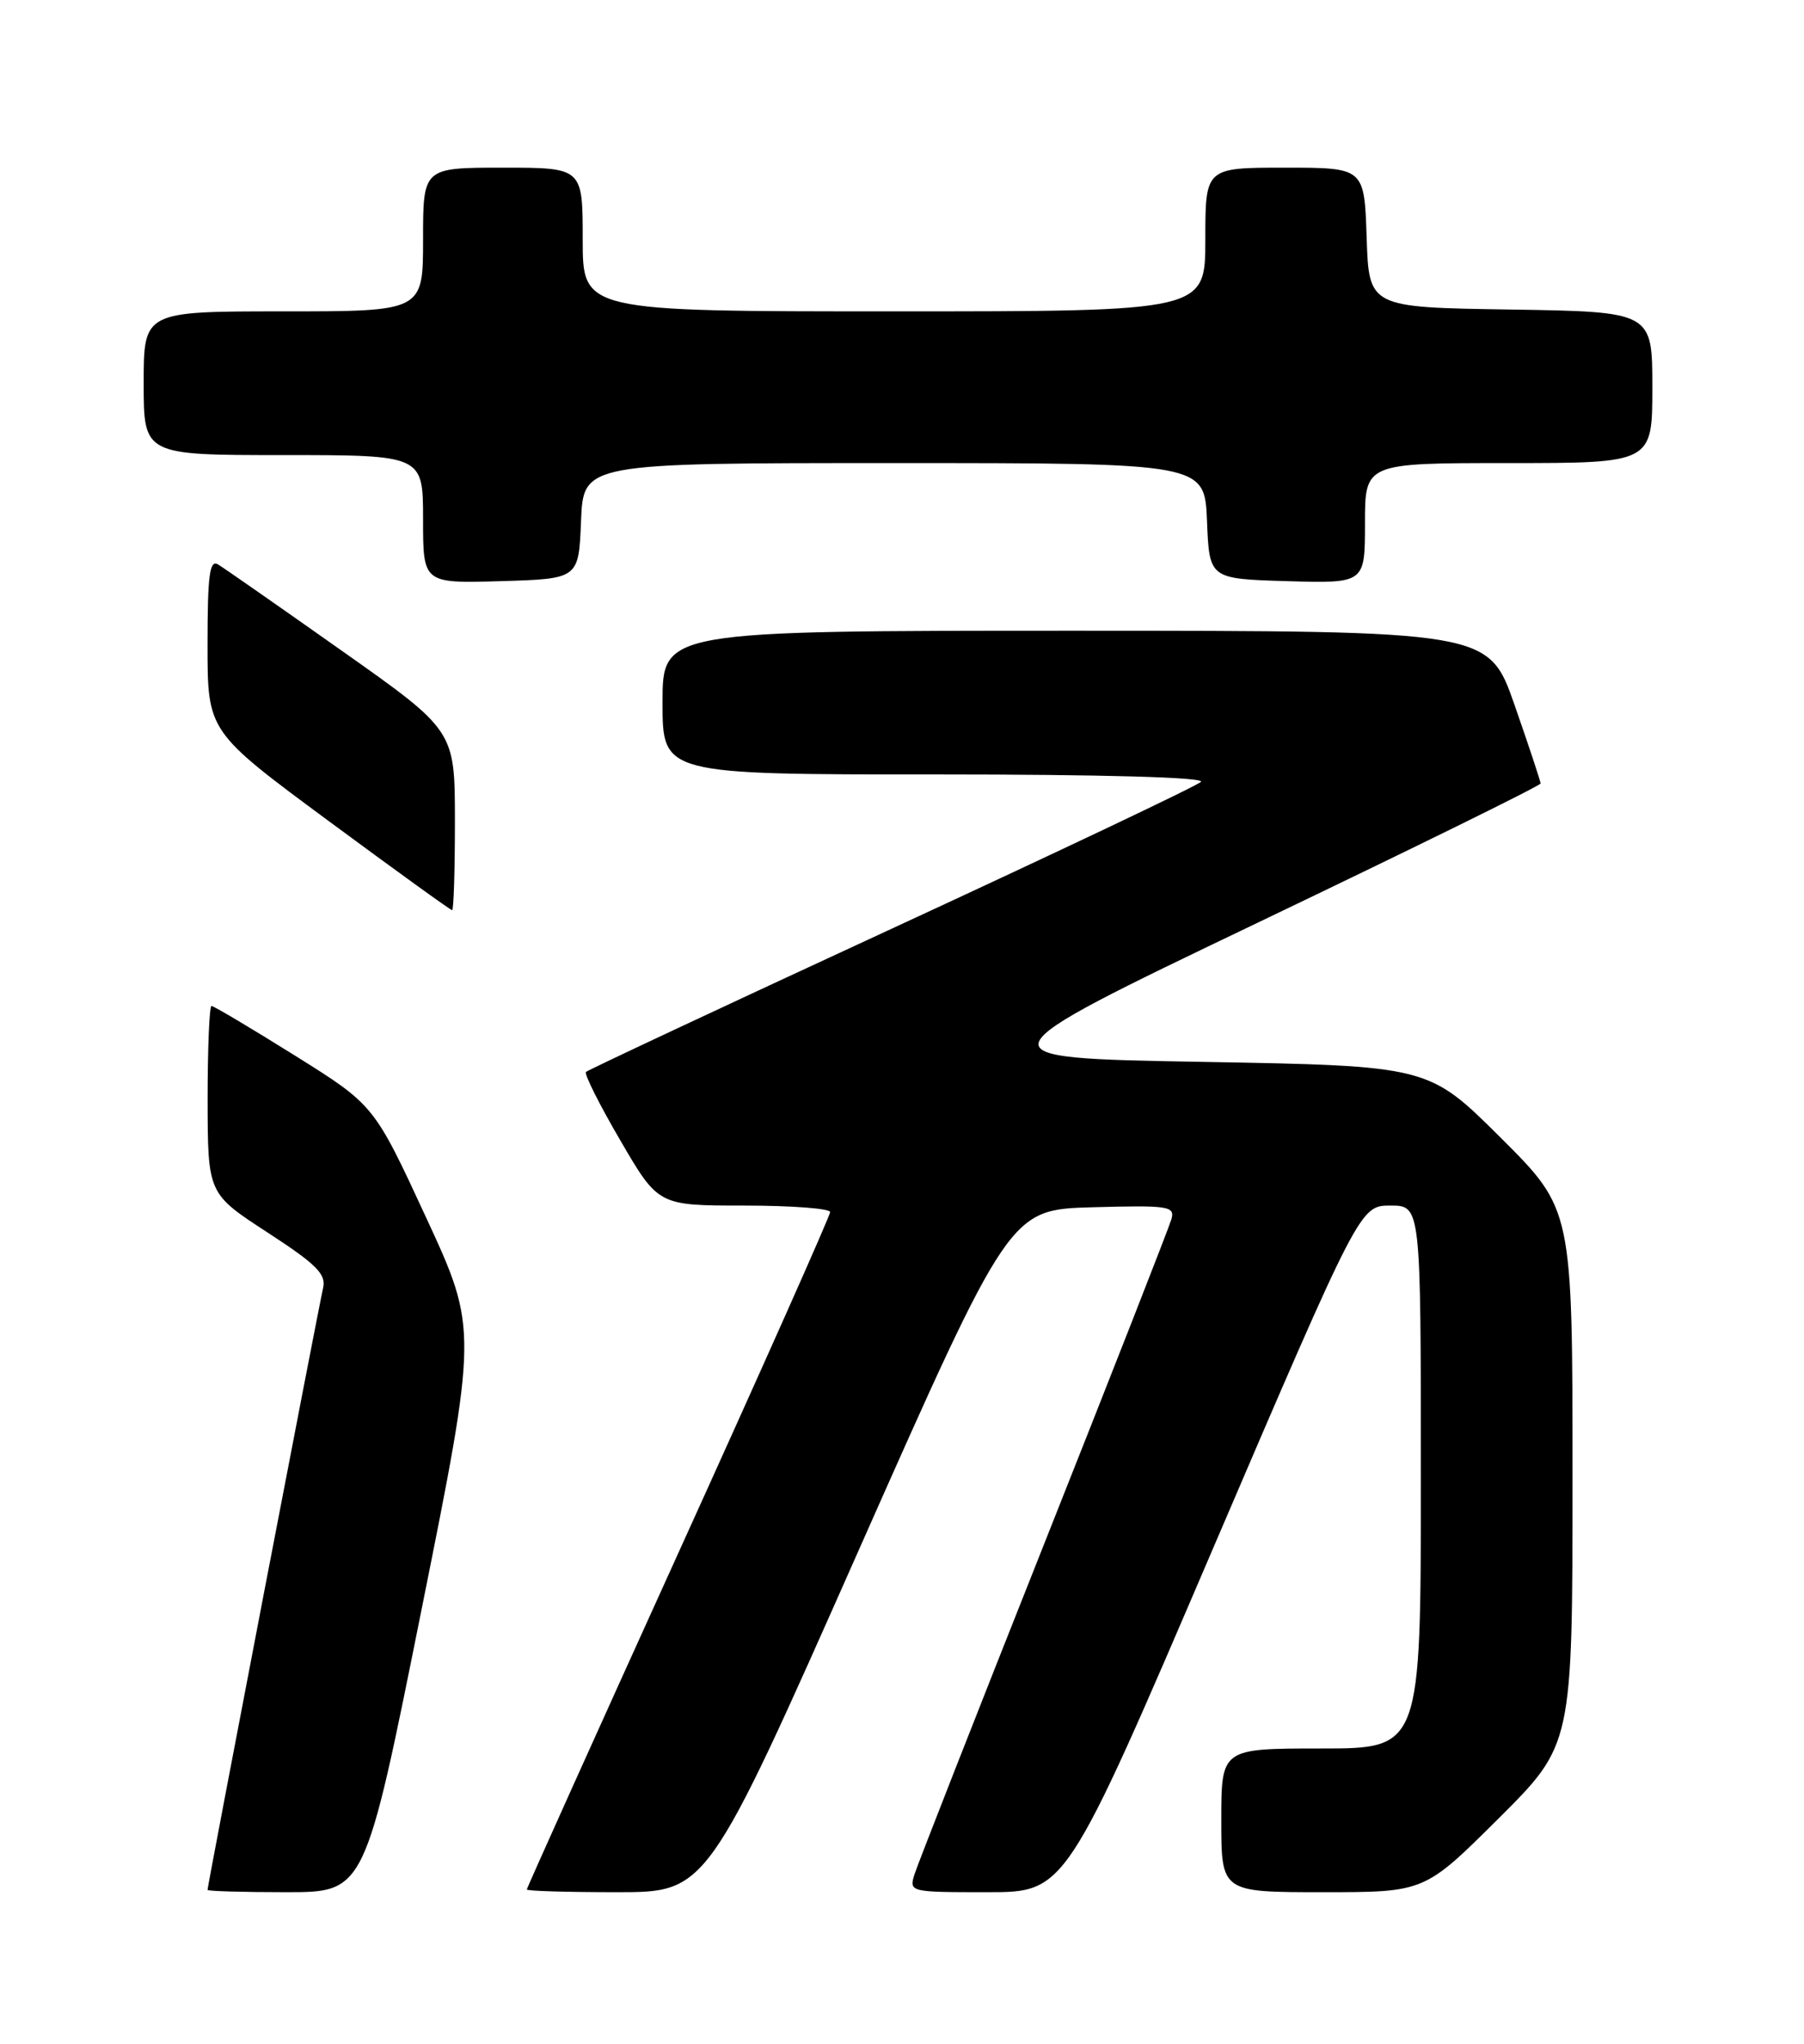 <?xml version="1.0" encoding="UTF-8" standalone="no"?>
<!DOCTYPE svg PUBLIC "-//W3C//DTD SVG 1.1//EN" "http://www.w3.org/Graphics/SVG/1.1/DTD/svg11.dtd" >
<svg xmlns="http://www.w3.org/2000/svg" xmlns:xlink="http://www.w3.org/1999/xlink" version="1.1" viewBox="0 0 226 256">
 <g >
 <path fill="currentColor"
d=" M 52.78 201.75 C 59.86 166.50 59.86 166.50 53.36 152.45 C 46.86 138.41 46.86 138.41 36.93 132.20 C 31.47 128.79 26.78 126.00 26.50 126.00 C 26.23 126.00 26.01 131.29 26.01 137.75 C 26.03 149.50 26.03 149.50 33.50 154.36 C 39.70 158.39 40.89 159.60 40.47 161.36 C 39.95 163.56 26.00 236.18 26.00 236.71 C 26.00 236.87 30.43 237.00 35.85 237.00 C 45.71 237.00 45.71 237.00 52.78 201.75 Z  M 107.54 194.25 C 126.50 151.50 126.50 151.50 136.88 151.21 C 146.43 150.95 147.21 151.07 146.75 152.71 C 146.47 153.70 139.28 172.05 130.76 193.50 C 122.24 214.95 114.96 233.51 114.57 234.75 C 113.87 236.98 113.96 237.00 123.69 237.00 C 133.51 237.00 133.51 237.00 151.94 194.00 C 170.38 151.00 170.38 151.00 174.19 151.00 C 178.00 151.00 178.00 151.00 178.00 185.00 C 178.00 219.00 178.00 219.00 165.50 219.00 C 153.00 219.00 153.00 219.00 153.00 228.00 C 153.00 237.00 153.00 237.00 165.73 237.00 C 178.46 237.00 178.46 237.00 187.73 227.77 C 197.00 218.54 197.00 218.54 197.00 185.00 C 197.00 151.46 197.00 151.46 187.98 142.48 C 178.96 133.50 178.96 133.50 150.58 133.00 C 122.20 132.50 122.20 132.50 157.60 115.55 C 177.07 106.23 193.00 98.40 193.00 98.13 C 193.00 97.87 191.54 93.46 189.75 88.33 C 186.50 79.01 186.50 79.01 134.75 79.00 C 83.00 79.00 83.00 79.00 83.00 88.00 C 83.00 97.00 83.00 97.00 117.20 97.00 C 138.19 97.00 151.03 97.36 150.45 97.93 C 149.93 98.44 132.48 106.72 111.67 116.34 C 90.87 125.95 73.65 134.02 73.41 134.26 C 73.16 134.50 75.10 138.37 77.72 142.85 C 82.47 151.00 82.47 151.00 93.24 151.00 C 99.16 151.00 104.00 151.37 104.00 151.81 C 104.00 152.26 95.45 171.46 85.00 194.47 C 74.55 217.49 66.00 236.47 66.00 236.66 C 66.00 236.85 71.08 237.00 77.29 237.00 C 88.59 237.00 88.59 237.00 107.54 194.25 Z  M 56.99 102.75 C 56.98 91.50 56.98 91.50 42.81 81.50 C 35.02 76.00 28.05 71.14 27.32 70.70 C 26.26 70.06 26.00 72.02 26.00 80.76 C 26.00 91.62 26.00 91.62 41.14 102.81 C 49.47 108.96 56.44 114.00 56.64 114.00 C 56.84 114.00 56.99 108.94 56.99 102.75 Z  M 72.79 65.25 C 73.09 58.00 73.09 58.00 112.00 58.00 C 150.91 58.00 150.91 58.00 151.21 65.25 C 151.50 72.50 151.50 72.50 161.25 72.79 C 171.00 73.07 171.00 73.07 171.00 65.54 C 171.00 58.00 171.00 58.00 189.00 58.00 C 207.00 58.00 207.00 58.00 207.00 48.52 C 207.00 39.05 207.00 39.05 189.25 38.77 C 171.50 38.50 171.50 38.50 171.21 29.75 C 170.92 21.00 170.92 21.00 160.96 21.00 C 151.00 21.00 151.00 21.00 151.00 30.00 C 151.00 39.00 151.00 39.00 112.00 39.00 C 73.00 39.00 73.00 39.00 73.00 30.00 C 73.00 21.00 73.00 21.00 63.00 21.00 C 53.00 21.00 53.00 21.00 53.00 30.00 C 53.00 39.00 53.00 39.00 35.50 39.00 C 18.00 39.00 18.00 39.00 18.00 48.00 C 18.00 57.00 18.00 57.00 35.50 57.00 C 53.00 57.00 53.00 57.00 53.00 65.04 C 53.00 73.07 53.00 73.07 62.75 72.79 C 72.50 72.50 72.50 72.50 72.79 65.25 Z "/>
</g>
</svg>